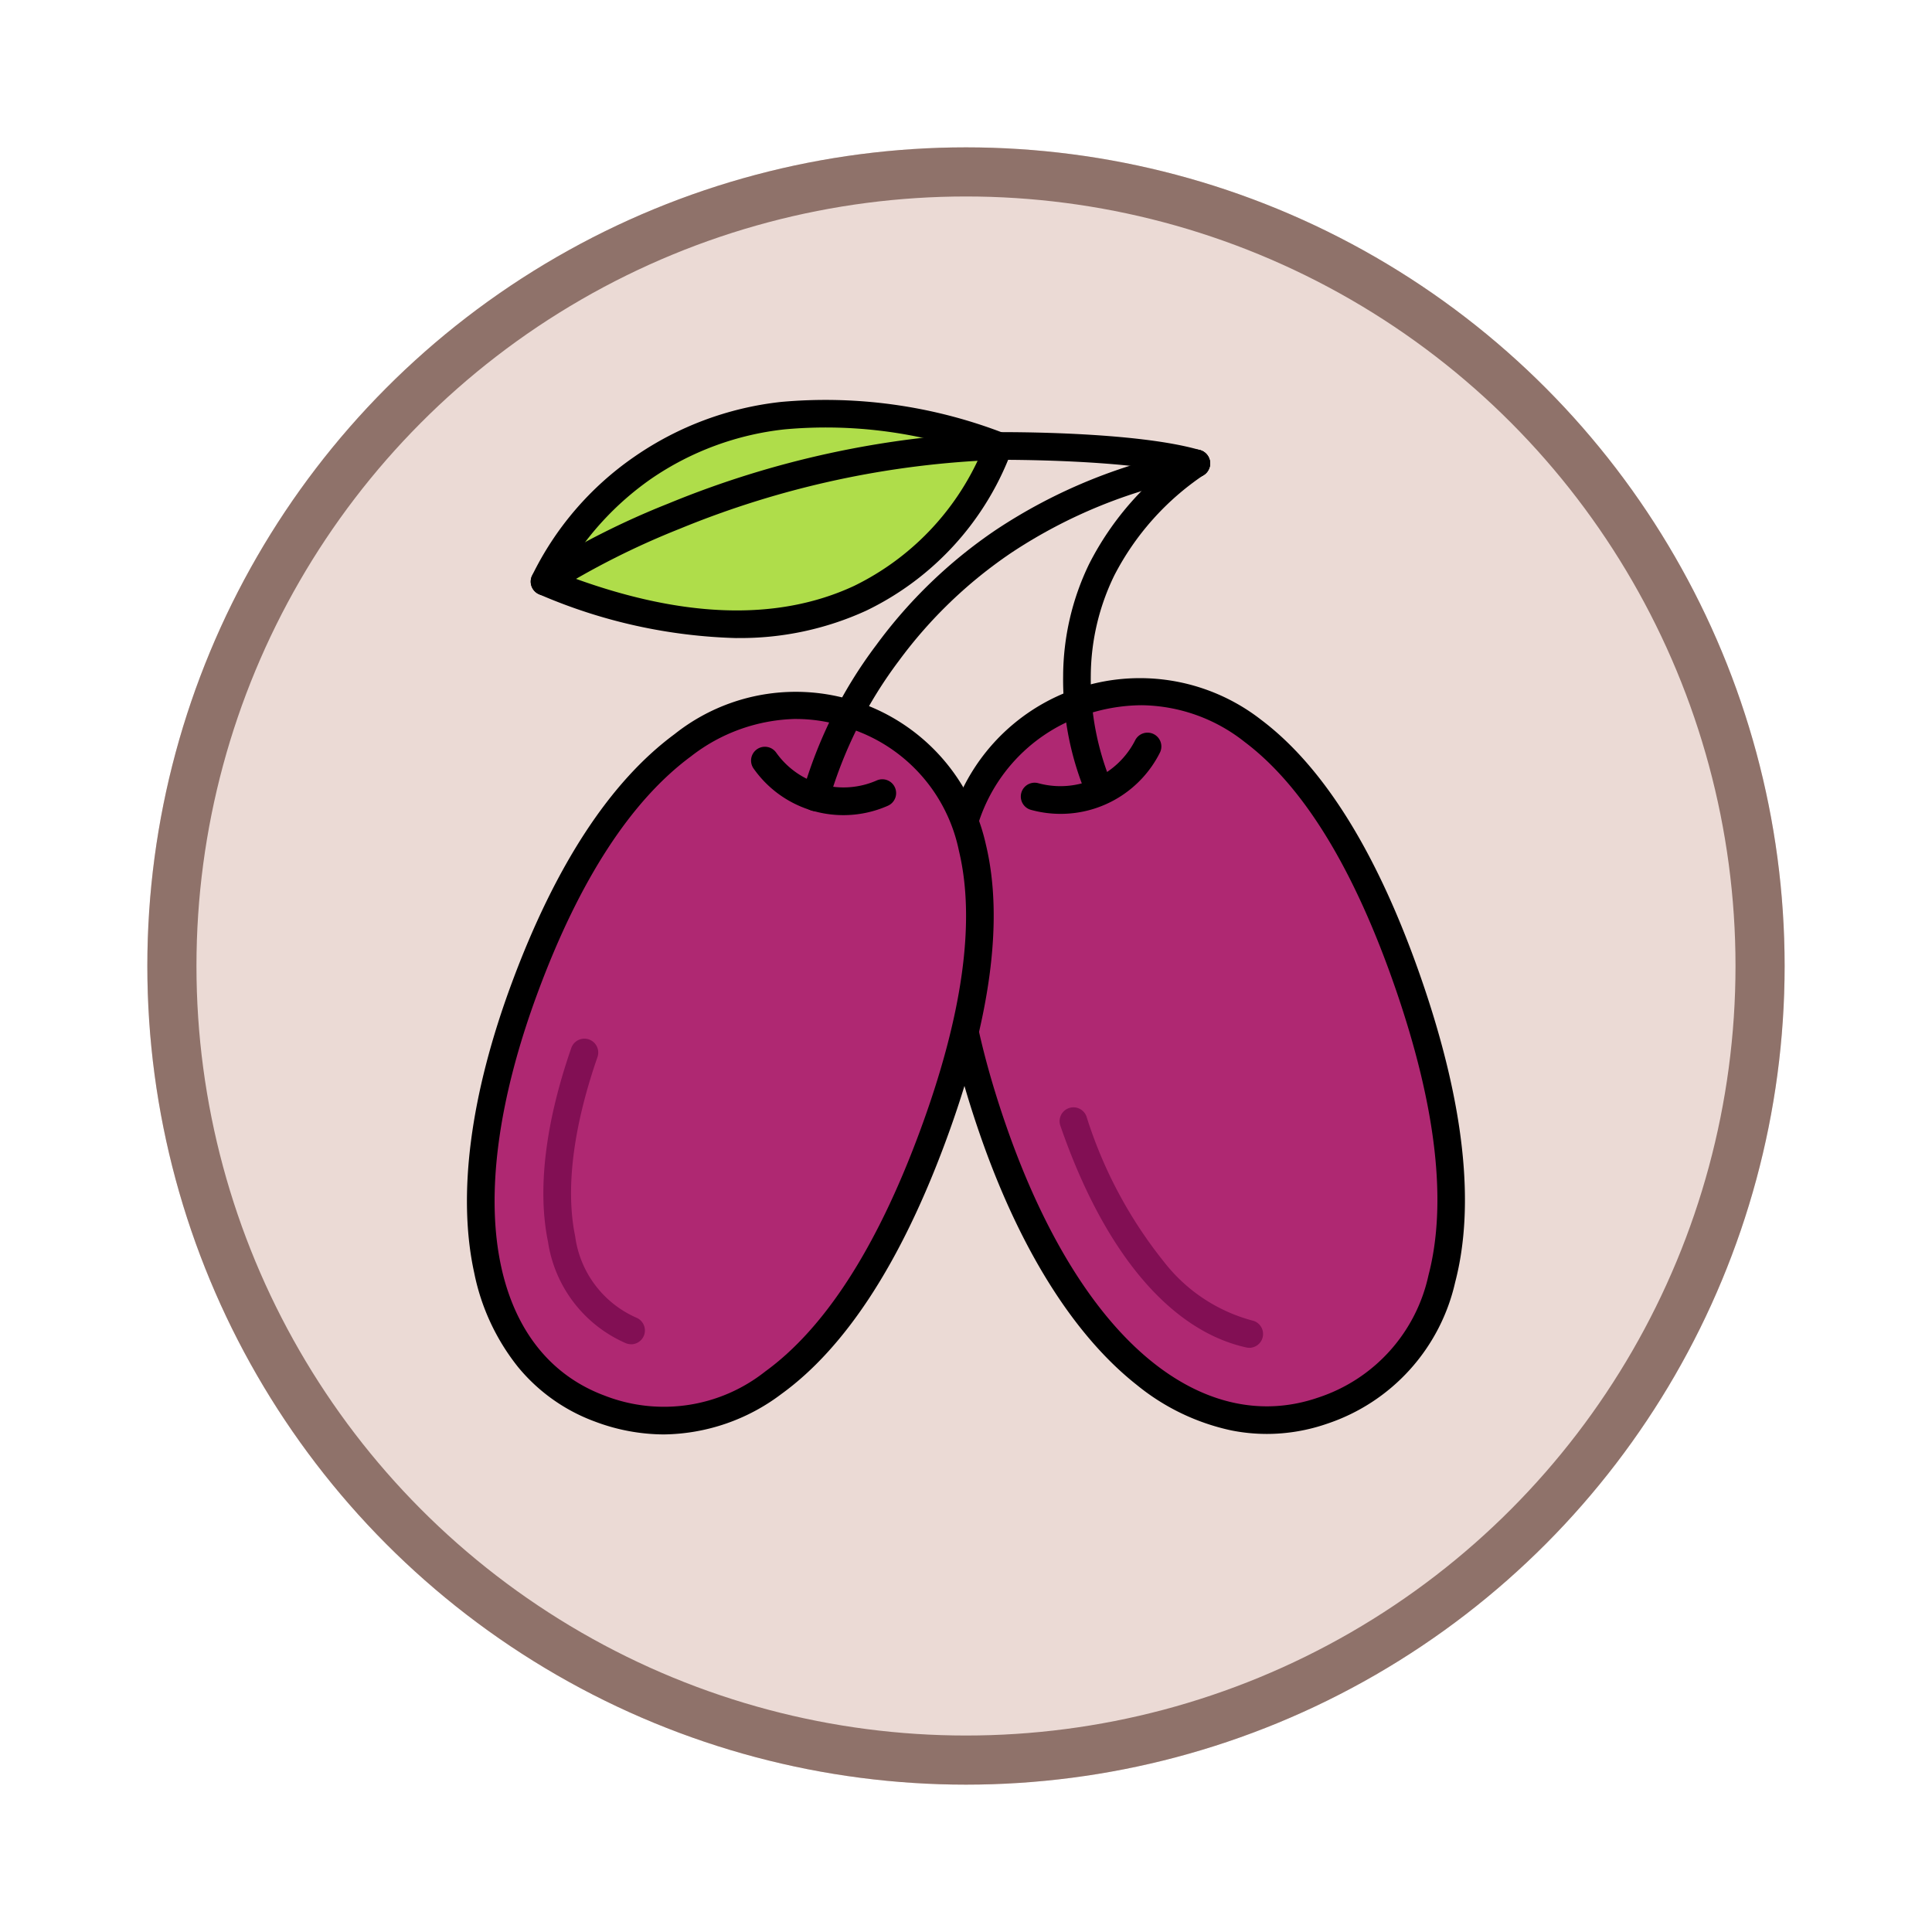 <svg xmlns="http://www.w3.org/2000/svg" xmlns:xlink="http://www.w3.org/1999/xlink" width="118" height="118" viewBox="0 0 118 118">
  <defs>
    <filter id="Elipse_12115" x="0" y="0" width="118" height="118" filterUnits="userSpaceOnUse">
      <feOffset dy="3" input="SourceAlpha"/>
      <feGaussianBlur stdDeviation="3" result="blur"/>
      <feFlood flood-opacity="0.161"/>
      <feComposite operator="in" in2="blur"/>
      <feComposite in="SourceGraphic"/>
    </filter>
  </defs>
  <g id="Grupo_1197900" data-name="Grupo 1197900" transform="translate(-314 -1235.523)">
    <g id="Grupo_1182333" data-name="Grupo 1182333" transform="translate(-431.781 -2610.477)">
      <g id="Grupo_1181949" data-name="Grupo 1181949" transform="translate(-54 1303)">
        <g transform="matrix(1, 0, 0, 1, 799.78, 2543)" filter="url(#Elipse_12115)">
          <g id="Elipse_12115-2" data-name="Elipse 12115" transform="translate(9 6)" fill="#ebdad5" stroke="#8f726a" stroke-width="3">
            <circle cx="50" cy="50" r="50" stroke="none"/>
            <circle cx="50" cy="50" r="48.5" fill="none"/>
          </g>
        </g>
      </g>
    </g>
    <g id="fruit_15676723" transform="translate(342.521 1259.914)">
      <path id="Trazado_1064751" data-name="Trazado 1064751" d="M378.262,229.16c5.378,15.6,1.762,23.589-5.261,26.009s-15.128-2.616-20.17-17.244c-5.209-15.113-1.762-23.589,5.261-26.009S372.773,213.235,378.262,229.16Z" transform="translate(-320.738 -193.405)" fill="#af2872"/>
      <path id="Trazado_1064752" data-name="Trazado 1064752" d="M360.385,247.507a11.155,11.155,0,0,1-2.163-.213,13.626,13.626,0,0,1-5.782-2.778c-3.87-3.049-7.2-8.376-9.618-15.4-2.522-7.316-3.187-13.455-1.977-18.246a12.049,12.049,0,0,1,19.2-6.97c3.872,2.92,7.17,8.27,9.8,15.9,2.587,7.506,3.273,13.709,2.039,18.437a11.863,11.863,0,0,1-7.822,8.646A11.252,11.252,0,0,1,360.385,247.507ZM352.732,203a10.939,10.939,0,0,0-3.576.629,10.26,10.26,0,0,0-6.674,7.654c-1.128,4.468-.477,10.282,1.936,17.282,2.317,6.721,5.452,11.778,9.067,14.627,3.206,2.526,6.674,3.25,10.03,2.094a10.116,10.116,0,0,0,6.739-7.476c1.149-4.4.476-10.274-2-17.46-2.519-7.308-5.621-12.389-9.22-15.1A10.317,10.317,0,0,0,352.732,203Z" transform="translate(-311.527 -184.318)"/>
      <path id="Trazado_1064753" data-name="Trazado 1064753" d="M440.223,526.767a.847.847,0,0,1-.183-.02c-4.668-1.033-8.7-5.843-11.355-13.545a.844.844,0,0,1,1.6-.55,27.187,27.187,0,0,0,4.747,8.889A10.149,10.149,0,0,0,440.4,525.1a.844.844,0,0,1-.182,1.669Z" transform="translate(-392.443 -468.84)" fill="#820f54"/>
      <path id="Trazado_1064754" data-name="Trazado 1064754" d="M403.008,246.029a6.777,6.777,0,0,1-1.721-.222l-.076-.02a.844.844,0,1,1,.43-1.633l.076.02a5.124,5.124,0,0,0,5.85-2.64.844.844,0,1,1,1.509.759,6.783,6.783,0,0,1-6.067,3.736Z" transform="translate(-366.755 -220.712)"/>
      <path id="Trazado_1064755" data-name="Trazado 1064755" d="M37.509,247.59c-5.67,15.253-13.424,19.072-20.288,16.52S7.334,252.649,12.65,238.35c5.492-14.773,13.424-19.072,20.288-16.52S43.3,232.023,37.509,247.59Z" transform="translate(-9.1 -202.465)" fill="#af2872"/>
      <path id="Trazado_1064756" data-name="Trazado 1064756" d="M12.027,256.48a12.009,12.009,0,0,1-4.2-.781,10.967,10.967,0,0,1-4.716-3.346,13.445,13.445,0,0,1-2.668-5.74C-.6,241.865.2,235.724,2.758,228.852c2.659-7.154,6-12.248,9.919-15.142a11.892,11.892,0,0,1,19.011,6.718c1.123,4.65.286,10.792-2.488,18.254-2.728,7.34-6.09,12.5-9.992,15.326A12.126,12.126,0,0,1,12.027,256.48Zm8.078-43.7a10.768,10.768,0,0,0-6.424,2.286c-3.654,2.7-6.8,7.531-9.339,14.372-2.441,6.567-3.219,12.381-2.249,16.811.86,3.927,3.046,6.647,6.322,7.864a9.963,9.963,0,0,0,9.8-1.476c3.627-2.631,6.79-7.525,9.4-14.547,2.655-7.141,3.472-12.951,2.429-17.269a9.959,9.959,0,0,0-6.5-7.406A9.827,9.827,0,0,0,20.1,212.783Zm8.3,25.6h0Z" transform="translate(0 -193.261)"/>
      <path id="Trazado_1064757" data-name="Trazado 1064757" d="M211.113,255.453a6.7,6.7,0,0,1-5.429-2.775l-.045-.062a.844.844,0,1,1,1.368-.99l.045.062a5.04,5.04,0,0,0,6.1,1.647.844.844,0,1,1,.684,1.544A6.719,6.719,0,0,1,211.113,255.453Z" transform="translate(-188.127 -230.058)"/>
      <path id="Trazado_1064758" data-name="Trazado 1064758" d="M60.621,481.052a.843.843,0,0,1-.312-.06,8.056,8.056,0,0,1-4.761-6.2c-.657-3.173-.165-7.265,1.422-11.833a.844.844,0,0,1,1.6.554c-1.487,4.28-1.959,8.062-1.364,10.937a6.347,6.347,0,0,0,3.731,4.977.845.845,0,0,1-.312,1.629Z" transform="translate(-50.599 -423.342)" fill="#820f54"/>
      <path id="Trazado_1064759" data-name="Trazado 1064759" d="M433.386,57.936a.844.844,0,0,1-.764-.484,18.1,18.1,0,0,1-1.429-7.3,15.835,15.835,0,0,1,1.588-6.826,18.151,18.151,0,0,1,6.06-6.836.844.844,0,0,1,.969,1.383,16.51,16.51,0,0,0-5.494,6.158,14.144,14.144,0,0,0-1.434,6.075,16.706,16.706,0,0,0,1.267,6.624.845.845,0,0,1-.765,1.2Z" transform="translate(-394.781 -33.272)"/>
      <path id="Trazado_1064760" data-name="Trazado 1064760" d="M242.988,58.422a.845.845,0,0,1-.823-1.038,27.627,27.627,0,0,1,4.515-9.091,29.622,29.622,0,0,1,7.294-7.034,32.535,32.535,0,0,1,12.1-4.906.844.844,0,0,1,.323,1.658,30.873,30.873,0,0,0-11.442,4.62,27.932,27.932,0,0,0-6.875,6.6,26.5,26.5,0,0,0-4.276,8.539A.845.845,0,0,1,242.988,58.422Z" transform="translate(-221.696 -33.268)"/>
      <path id="Trazado_1064761" data-name="Trazado 1064761" d="M56.136,20.277s6.691-15.738,27.738-8.285C83.874,11.992,78.366,29.285,56.136,20.277Z" transform="translate(-51.396 -9.145)" fill="#afdd4a"/>
      <path id="Trazado_1064762" data-name="Trazado 1064762" d="M58.723,14.581a32.432,32.432,0,0,1-12.059-2.667A.844.844,0,0,1,46.2,10.8a18.836,18.836,0,0,1,6.27-7.3A19.438,19.438,0,0,1,61.405.159,30.24,30.24,0,0,1,75,2.051.845.845,0,0,1,75.523,3.1a17.646,17.646,0,0,1-8.885,9.8,18.423,18.423,0,0,1-7.916,1.677ZM48.156,10.687c7.024,2.683,12.989,2.919,17.742.7a16.194,16.194,0,0,0,7.709-8.026,27.978,27.978,0,0,0-11.946-1.53A17.791,17.791,0,0,0,53.507,4.84a18,18,0,0,0-5.351,5.847Z" transform="translate(-42.24 0)"/>
      <path id="Trazado_1064763" data-name="Trazado 1064763" d="M46.981,33.683a.844.844,0,0,1-.47-1.546,48.988,48.988,0,0,1,8.031-4.067A58.165,58.165,0,0,1,74.7,23.71h.015c.34,0,8.382-.056,12.312,1.1a.844.844,0,0,1-.477,1.62C82.9,25.359,75.01,25.4,74.732,25.4a56.449,56.449,0,0,0-19.506,4.216,48.436,48.436,0,0,0-7.776,3.926.841.841,0,0,1-.468.142Z" transform="translate(-42.24 -21.707)"/>
    </g>
  </g>
</svg>
